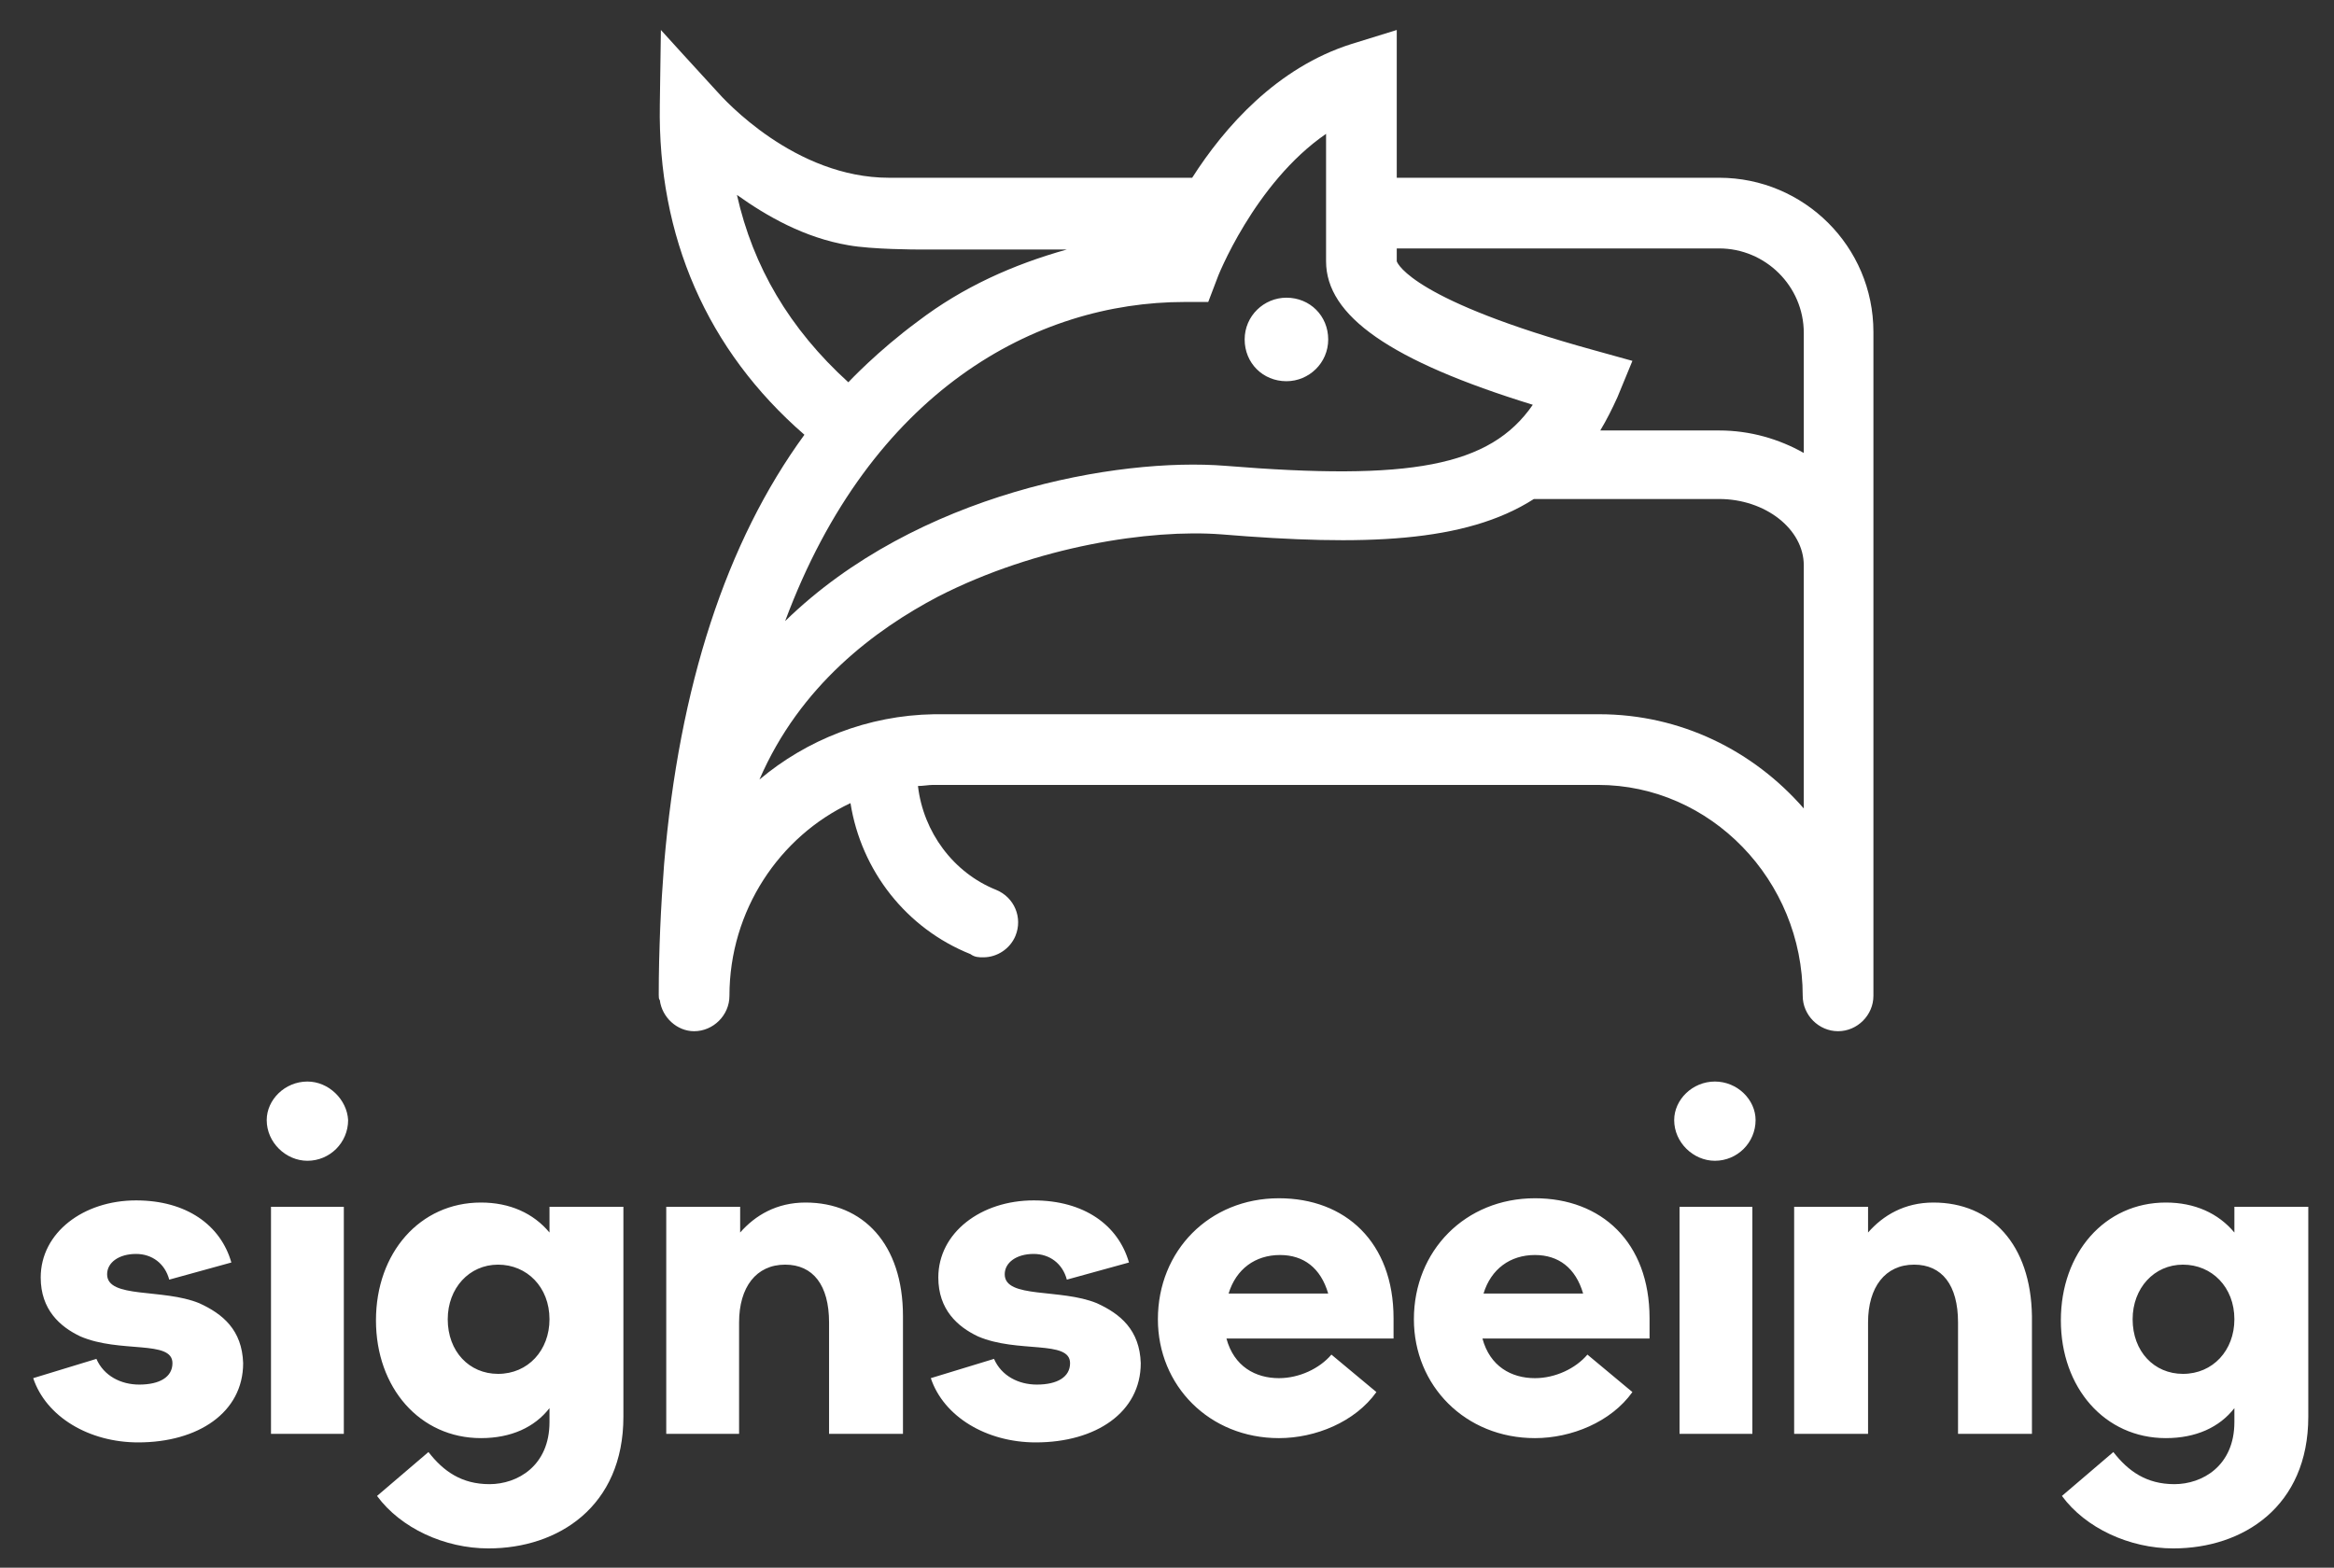 <?xml version="1.0" encoding="utf-8"?>
<!-- Generator: Adobe Illustrator 25.0.0, SVG Export Plug-In . SVG Version: 6.00 Build 0)  -->
<svg version="1.1" id="_x31_C" xmlns="http://www.w3.org/2000/svg" xmlns:xlink="http://www.w3.org/1999/xlink" x="0px" y="0px"
	 viewBox="0 0 217.9 146.4" style="enable-background:new 0 0 217.9 146.4;" xml:space="preserve">
<rect x="0" y="0" width="217.9" height="146.4" fill="#333333" stroke="none"/>
<style type="text/css">
	.st0{fill:#FFFFFF;}
</style>
<path class="st0" d="M91.8,89.4c1.3,0,2.5-0.8,3-2c0.7-1.7-0.1-3.6-1.8-4.3c-4-1.6-6.8-5.4-7.3-9.7c0.5,0,1-0.1,1.4-0.1h62.1
	c10.5,0,19.1,8.9,19.1,19.7c0,1.8,1.5,3.3,3.3,3.3c1.8,0,3.3-1.5,3.3-3.3v-62c0-8-6.5-14.4-14.4-14.4h-30.1V2.8l-4.2,1.3
	c-7,2.2-11.9,7.8-14.9,12.5H83c-8.8,0-15.4-7.3-16.1-8.1c-1.3-1.4-5.2-5.7-5.2-5.7l-0.1,7C61.4,22.1,66,32.7,75.1,40.6
	c-7.3,10-11.7,23.5-13.1,40.1c-0.3,3.9-0.5,8-0.5,12.2c0,0.2,0,0.4,0.1,0.5c0.2,1.6,1.6,2.9,3.2,2.9c1.8,0,3.3-1.5,3.3-3.3
	c0-8,4.7-14.9,11.3-18c1,6.3,5.2,11.7,11.2,14.1C91,89.4,91.4,89.4,91.8,89.4z M130.4,23.2h30.1c4.3,0,7.9,3.5,7.9,7.9v11.2
	c-2.3-1.3-5-2.1-7.9-2.1h-11.1c0.6-1,1.1-2,1.6-3.1l1.4-3.4l-3.6-1c-16.7-4.6-18.3-8-18.4-8.3V23.2z M68.8,18.2
	c2.8,2,6.3,4,10.4,4.7c2.2,0.4,6.5,0.4,6.5,0.4h13.9c-5,1.4-9.7,3.5-13.9,6.7c-3.8,2.8-6.5,5.7-6.5,5.7
	C73.7,30.7,70.3,24.9,68.8,18.2z M110.6,28.2h2.2l0.8-2.1c0-0.1,3.5-9,10.2-13.6v11.9c0,5.1,6,9.3,19.3,13.4
	c-4,5.8-11.5,7.1-28.7,5.7c-10-0.8-28.8,2.5-41.1,14.5C81.3,36.5,96.7,28.2,110.6,28.2z M70.9,72.8c3.8-8.8,10.8-14,16.7-17.1
	c9.2-4.7,19.8-6.3,26.4-5.8c13.3,1.1,22.8,0.8,29.2-3.3h17.3c4.3,0,7.9,2.8,7.9,6.2v22.7c-4.7-5.4-11.5-8.8-19.1-8.8H87.2
	C81,66.8,75.3,69.1,70.9,72.8z M120.1,35.6c2.1,0,3.9-1.7,3.9-3.9s-1.7-3.9-3.9-3.9c-2.1,0-3.9,1.7-3.9,3.9S117.9,35.6,120.1,35.6z
	 M18.6,121.7c-3.4-1.4-8.6-0.4-8.6-2.7c0-1.1,1.1-1.9,2.7-1.9c1.5,0,2.7,0.9,3.1,2.4l5.8-1.6c-1-3.5-4.2-5.8-8.9-5.8
	c-4.9,0-8.9,3-8.9,7.2c0,3,1.8,4.6,3.7,5.5c3.7,1.6,8.6,0.3,8.6,2.5c0,1.3-1.2,2-3.1,2c-1.7,0-3.3-0.8-4-2.4l-5.9,1.8
	c1.2,3.6,5.2,6,9.8,6c5.6,0,9.8-2.8,9.8-7.4C22.6,124.2,20.8,122.7,18.6,121.7z M25.3,133.9h6.8v-21.2h-6.8V133.9z M28.7,101
	c-2.1,0-3.8,1.7-3.8,3.6c0,2.1,1.8,3.8,3.8,3.8c2.1,0,3.8-1.7,3.8-3.8C32.4,102.7,30.7,101,28.7,101z M51.3,115.1
	c-1.5-1.8-3.7-2.8-6.4-2.8c-5.7,0-9.8,4.7-9.8,11c0,6.3,4.1,11,9.8,11c2.8,0,5-1,6.4-2.8v1.3c0,4.1-3,5.8-5.6,5.8
	c-2.6,0-4.3-1.2-5.7-3l-4.8,4.1c2.2,3,6.3,4.9,10.4,4.9c6.5,0,12.6-3.9,12.6-12.3v-19.6h-6.9V115.1z M46.5,128.3
	c-2.7,0-4.7-2.1-4.7-5.1c0-2.9,2-5.1,4.7-5.1c2.7,0,4.8,2.1,4.8,5.1C51.3,126.1,49.3,128.3,46.5,128.3z M75.2,112.3
	c-2.7,0-4.7,1.2-6.1,2.8v-2.4h-6.9v21.2H69v-10.4c0-3.3,1.6-5.4,4.3-5.4c2.6,0,4.1,1.9,4.1,5.4v10.4h6.9v-11
	C84.3,116.2,80.6,112.3,75.2,112.3z M180.5,112.3c-2.7,0-4.7,1.2-6.1,2.8v-2.4h-6.9v21.2h6.9v-10.4c0-3.3,1.6-5.4,4.3-5.4
	c2.6,0,4.1,1.9,4.1,5.4v10.4h6.9v-11C189.6,116.2,185.9,112.3,180.5,112.3z M160.1,101c-2.1,0-3.8,1.7-3.8,3.6
	c0,2.1,1.8,3.8,3.8,3.8c2.1,0,3.8-1.7,3.8-3.8C163.9,102.7,162.2,101,160.1,101z M208.6,112.7v2.4c-1.5-1.8-3.7-2.8-6.4-2.8
	c-5.7,0-9.8,4.7-9.8,11c0,6.3,4.1,11,9.8,11c2.8,0,5-1,6.4-2.8v1.3c0,4.1-3,5.8-5.6,5.8c-2.6,0-4.3-1.2-5.7-3l-4.8,4.1
	c2.2,3,6.3,4.9,10.4,4.9c6.5,0,12.6-3.9,12.6-12.3v-19.6H208.6z M203.8,128.3c-2.7,0-4.7-2.1-4.7-5.1c0-2.9,2-5.1,4.7-5.1
	c2.7,0,4.8,2.1,4.8,5.1C208.6,126.1,206.6,128.3,203.8,128.3z M143.3,111.9c-6.5,0-11.3,4.9-11.3,11.3c0,6.2,4.8,11.1,11.3,11.1
	c3.4,0,7.1-1.5,9.1-4.3l-4.2-3.5c-1.1,1.3-3,2.2-4.9,2.2c-2.2,0-4.2-1.1-4.9-3.7H154c0-0.7,0-1.3,0-1.9
	C154,116,149.5,111.9,143.3,111.9z M138.5,120.8c0.7-2.3,2.5-3.6,4.8-3.6c2.2,0,3.8,1.2,4.5,3.6H138.5z M119.4,111.9
	c-6.5,0-11.3,4.9-11.3,11.3c0,6.2,4.8,11.1,11.3,11.1c3.4,0,7.1-1.5,9.1-4.3l-4.2-3.5c-1.1,1.3-3,2.2-4.9,2.2
	c-2.2,0-4.2-1.1-4.9-3.7h15.6c0-0.7,0-1.3,0-1.9C130.1,116,125.6,111.9,119.4,111.9z M114.7,120.8c0.7-2.3,2.5-3.6,4.8-3.6
	c2.2,0,3.8,1.2,4.5,3.6H114.7z M102.4,121.7c-3.4-1.4-8.6-0.4-8.6-2.7c0-1.1,1.1-1.9,2.7-1.9c1.5,0,2.7,0.9,3.1,2.4l5.8-1.6
	c-1-3.5-4.2-5.8-8.9-5.8c-4.9,0-8.9,3-8.9,7.2c0,3,1.8,4.6,3.7,5.5c3.7,1.6,8.6,0.3,8.6,2.5c0,1.3-1.2,2-3.1,2c-1.7,0-3.3-0.8-4-2.4
	l-5.9,1.8c1.2,3.6,5.2,6,9.8,6c5.6,0,9.8-2.8,9.8-7.4C106.4,124.2,104.6,122.7,102.4,121.7z M156.8,133.9h6.8v-21.2h-6.8V133.9z"/>
</svg>
